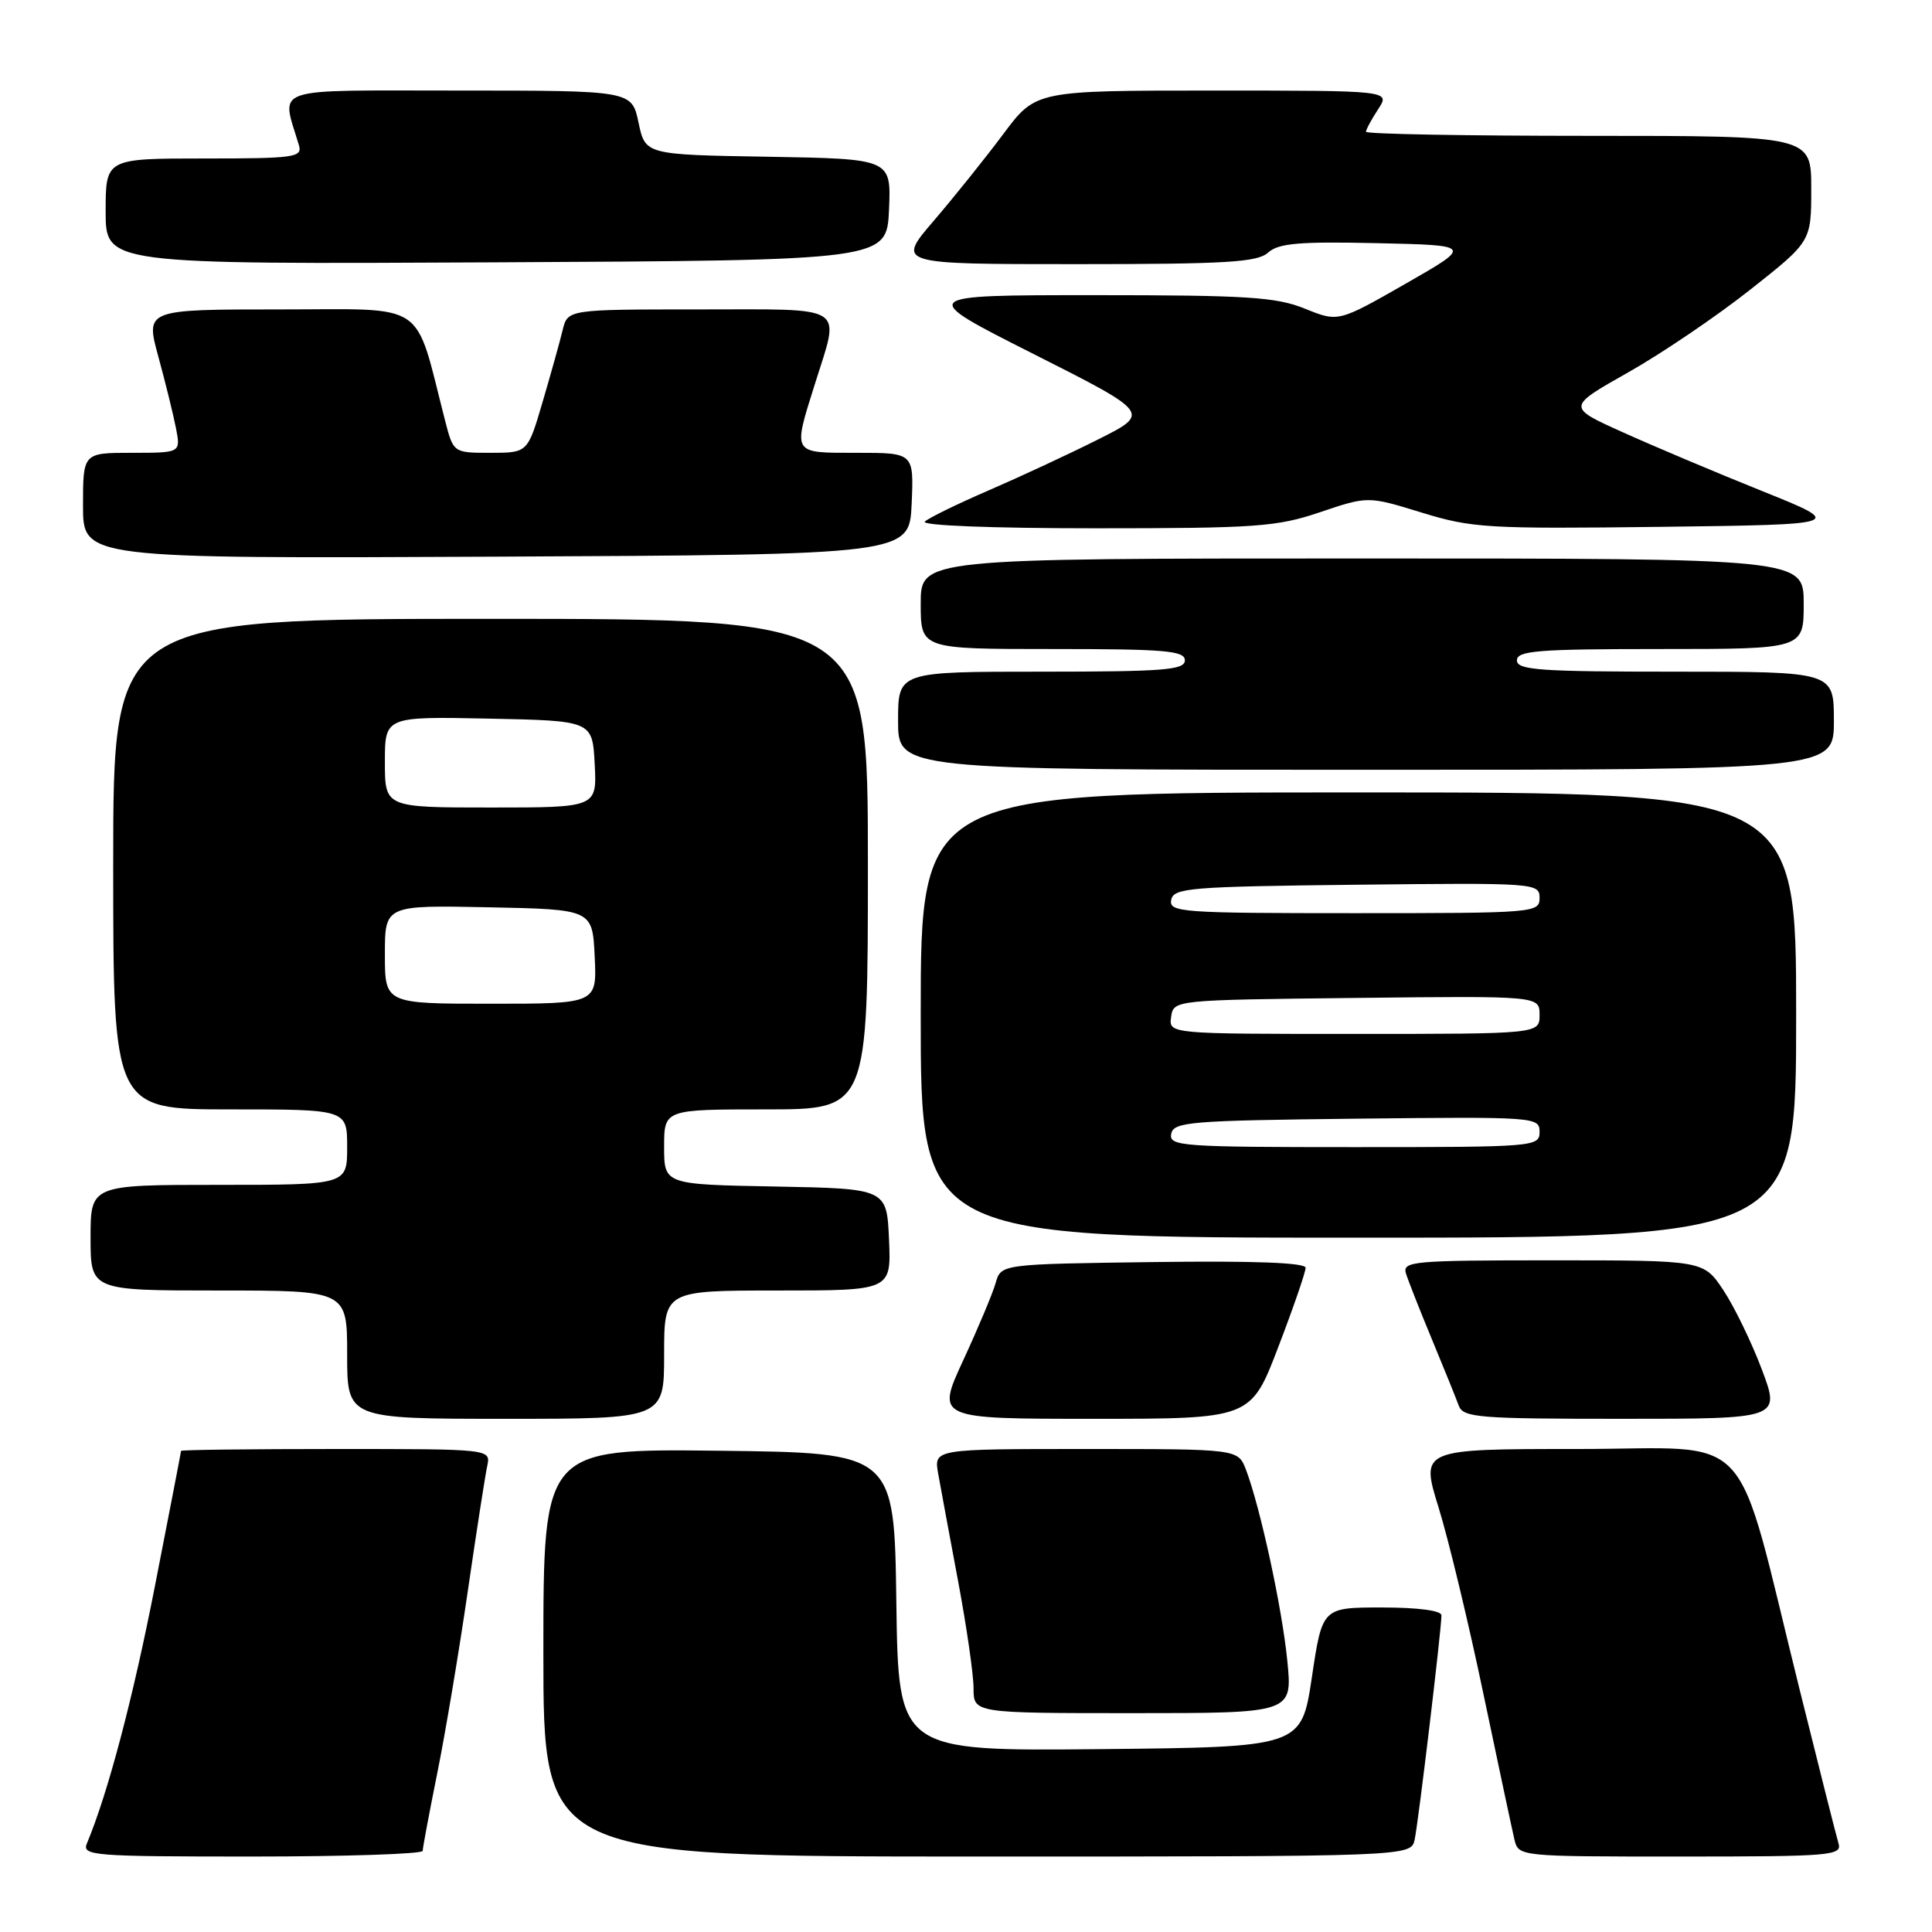 <?xml version="1.0" encoding="UTF-8" standalone="no"?>
<!DOCTYPE svg PUBLIC "-//W3C//DTD SVG 1.1//EN" "http://www.w3.org/Graphics/SVG/1.1/DTD/svg11.dtd" >
<svg xmlns="http://www.w3.org/2000/svg" xmlns:xlink="http://www.w3.org/1999/xlink" version="1.1" viewBox="0 0 256 256">
 <g >
 <path fill="currentColor"
d=" M 56.01 245.25 C 56.01 244.84 56.88 240.22 57.93 235.00 C 58.99 229.78 60.80 218.97 61.96 211.00 C 63.12 203.03 64.29 195.49 64.56 194.25 C 65.04 192.00 65.04 192.00 44.52 192.00 C 33.23 192.00 24.00 192.11 23.99 192.25 C 23.99 192.39 22.44 200.38 20.56 210.00 C 17.63 225.02 14.30 237.61 11.52 244.25 C 10.83 245.89 12.25 246.00 33.39 246.00 C 45.83 246.00 56.00 245.66 56.01 245.25 Z  M 187.45 243.75 C 187.95 241.43 191.00 215.90 191.00 214.04 C 191.00 213.41 187.91 213.00 183.11 213.00 C 175.21 213.00 175.21 213.00 173.83 222.25 C 172.44 231.50 172.44 231.50 145.74 231.77 C 119.04 232.03 119.04 232.03 118.77 212.27 C 118.50 192.50 118.50 192.50 95.25 192.23 C 72.00 191.96 72.00 191.96 72.00 218.98 C 72.00 246.00 72.00 246.00 129.48 246.00 C 186.96 246.00 186.96 246.00 187.45 243.75 Z  M 243.61 244.25 C 243.32 243.29 241.02 234.18 238.49 224.00 C 229.65 188.41 232.95 192.00 209.07 192.00 C 188.22 192.00 188.22 192.00 190.62 199.75 C 191.94 204.01 194.62 215.15 196.57 224.50 C 198.53 233.85 200.38 242.51 200.67 243.75 C 201.22 246.00 201.25 246.00 222.68 246.00 C 242.65 246.00 244.10 245.88 243.61 244.25 Z  M 170.58 220.10 C 169.89 213.09 167.00 199.76 165.10 194.75 C 164.05 192.00 164.05 192.00 143.89 192.00 C 123.74 192.00 123.74 192.00 124.31 195.25 C 124.63 197.04 125.81 203.42 126.94 209.44 C 128.07 215.46 129.00 221.87 129.00 223.69 C 129.00 227.00 129.00 227.00 150.13 227.00 C 171.26 227.00 171.26 227.00 170.58 220.10 Z  M 88.00 179.50 C 88.00 171.00 88.00 171.00 103.05 171.00 C 118.09 171.00 118.09 171.00 117.80 164.25 C 117.50 157.50 117.50 157.50 102.75 157.22 C 88.00 156.95 88.00 156.95 88.00 151.97 C 88.00 147.00 88.00 147.00 101.50 147.00 C 115.00 147.00 115.00 147.00 115.00 114.50 C 115.00 82.00 115.00 82.00 65.00 82.00 C 15.00 82.00 15.00 82.00 15.00 114.50 C 15.00 147.00 15.00 147.00 30.50 147.00 C 46.00 147.00 46.00 147.00 46.00 152.00 C 46.00 157.00 46.00 157.00 29.00 157.00 C 12.00 157.00 12.00 157.00 12.00 164.00 C 12.00 171.00 12.00 171.00 29.00 171.00 C 46.00 171.00 46.00 171.00 46.00 179.50 C 46.00 188.00 46.00 188.00 67.00 188.00 C 88.00 188.00 88.00 188.00 88.00 179.50 Z  M 169.37 178.51 C 171.37 173.29 173.00 168.56 173.00 167.99 C 173.00 167.31 166.19 167.05 152.82 167.23 C 132.64 167.50 132.64 167.50 131.93 170.00 C 131.54 171.38 129.60 175.99 127.63 180.25 C 124.05 188.00 124.05 188.00 144.89 188.00 C 165.74 188.00 165.74 188.00 169.37 178.51 Z  M 233.46 181.48 C 232.11 177.89 229.82 173.17 228.37 170.98 C 225.73 167.00 225.73 167.00 205.75 167.00 C 187.18 167.00 185.80 167.12 186.30 168.75 C 186.60 169.71 188.15 173.65 189.75 177.50 C 191.35 181.35 192.94 185.29 193.29 186.25 C 193.88 187.84 195.85 188.00 214.92 188.00 C 235.91 188.00 235.91 188.00 233.46 181.48 Z  M 238.00 134.50 C 238.00 105.00 238.00 105.00 180.00 105.00 C 122.00 105.00 122.00 105.00 122.00 134.50 C 122.00 164.00 122.00 164.00 180.00 164.00 C 238.00 164.00 238.00 164.00 238.00 134.50 Z  M 243.00 95.50 C 243.00 89.00 243.00 89.00 222.00 89.00 C 204.00 89.00 201.00 88.79 201.00 87.50 C 201.00 86.22 203.78 86.00 220.00 86.00 C 239.00 86.00 239.00 86.00 239.00 80.00 C 239.00 74.00 239.00 74.00 180.50 74.00 C 122.00 74.00 122.00 74.00 122.00 80.00 C 122.00 86.00 122.00 86.00 139.50 86.00 C 154.39 86.00 157.00 86.22 157.00 87.50 C 157.00 88.78 154.22 89.00 138.00 89.00 C 119.00 89.00 119.00 89.00 119.00 95.50 C 119.00 102.00 119.00 102.00 181.00 102.00 C 243.00 102.00 243.00 102.00 243.00 95.50 Z  M 120.80 66.75 C 121.09 60.00 121.09 60.00 113.55 60.00 C 104.87 60.00 105.03 60.27 107.99 50.84 C 111.32 40.22 112.53 41.00 92.61 41.00 C 75.22 41.00 75.22 41.00 74.55 43.75 C 74.19 45.26 72.99 49.54 71.90 53.25 C 69.92 60.00 69.92 60.00 65.00 60.00 C 60.08 60.00 60.08 60.00 58.98 55.75 C 54.83 39.60 56.91 41.00 37.11 41.00 C 19.27 41.00 19.27 41.00 20.98 47.25 C 21.92 50.69 22.97 54.96 23.32 56.75 C 23.95 60.00 23.95 60.00 17.47 60.00 C 11.00 60.00 11.00 60.00 11.00 67.01 C 11.00 74.02 11.00 74.02 65.75 73.76 C 120.50 73.50 120.50 73.50 120.80 66.75 Z  M 174.94 67.86 C 181.26 65.73 181.26 65.73 188.38 67.92 C 195.03 69.97 197.13 70.09 220.00 69.81 C 244.50 69.50 244.50 69.50 233.50 65.07 C 227.45 62.64 219.15 59.14 215.06 57.29 C 207.61 53.94 207.61 53.94 215.73 49.35 C 220.20 46.83 227.48 41.89 231.92 38.38 C 240.00 32.00 240.00 32.00 240.00 25.00 C 240.00 18.00 240.00 18.00 210.50 18.00 C 194.28 18.00 181.00 17.76 181.00 17.46 C 181.00 17.17 181.73 15.82 182.62 14.46 C 184.23 12.00 184.23 12.00 160.74 12.00 C 137.24 12.00 137.24 12.00 132.95 17.75 C 130.59 20.91 126.44 26.09 123.73 29.25 C 118.80 35.00 118.80 35.00 142.57 35.00 C 162.51 35.00 166.62 34.75 168.03 33.47 C 169.40 32.23 172.14 31.99 182.44 32.22 C 195.15 32.50 195.15 32.50 186.24 37.60 C 177.33 42.69 177.33 42.69 172.91 40.90 C 169.11 39.36 165.27 39.11 145.00 39.11 C 121.50 39.11 121.50 39.11 136.98 46.92 C 152.46 54.74 152.46 54.74 145.48 58.24 C 141.64 60.17 135.12 63.20 131.00 64.98 C 126.88 66.76 123.07 68.62 122.55 69.11 C 121.99 69.63 131.33 70.00 145.11 70.00 C 166.47 70.00 169.19 69.81 174.94 67.86 Z  M 117.80 27.77 C 118.09 21.05 118.09 21.05 101.80 20.77 C 85.51 20.50 85.51 20.50 84.61 16.25 C 83.72 12.00 83.72 12.00 60.75 12.00 C 35.37 12.00 37.27 11.35 39.61 19.25 C 40.09 20.85 39.04 21.00 27.07 21.00 C 14.00 21.00 14.00 21.00 14.00 28.01 C 14.00 35.02 14.00 35.02 65.75 34.76 C 117.50 34.50 117.50 34.50 117.80 27.77 Z  M 51.00 126.47 C 51.00 119.94 51.00 119.94 64.75 120.22 C 78.50 120.50 78.50 120.50 78.80 126.75 C 79.10 133.00 79.10 133.00 65.05 133.00 C 51.00 133.00 51.00 133.00 51.00 126.47 Z  M 51.00 100.97 C 51.00 94.94 51.00 94.94 64.75 95.22 C 78.50 95.50 78.50 95.50 78.80 101.25 C 79.10 107.00 79.10 107.00 65.05 107.00 C 51.00 107.00 51.00 107.00 51.00 100.97 Z  M 155.19 150.25 C 155.50 148.65 157.60 148.48 179.76 148.23 C 203.49 147.97 204.00 148.01 204.00 149.98 C 204.00 151.95 203.41 152.00 179.43 152.00 C 156.56 152.00 154.88 151.88 155.19 150.25 Z  M 155.18 134.75 C 155.50 132.50 155.50 132.50 179.75 132.23 C 204.00 131.96 204.00 131.96 204.00 134.48 C 204.00 137.00 204.00 137.00 179.43 137.00 C 154.86 137.00 154.86 137.00 155.18 134.75 Z  M 155.19 119.25 C 155.50 117.65 157.60 117.48 179.76 117.23 C 203.49 116.97 204.00 117.01 204.00 118.98 C 204.00 120.95 203.41 121.00 179.43 121.00 C 156.56 121.00 154.88 120.88 155.19 119.25 Z "/>
</g>
</svg>